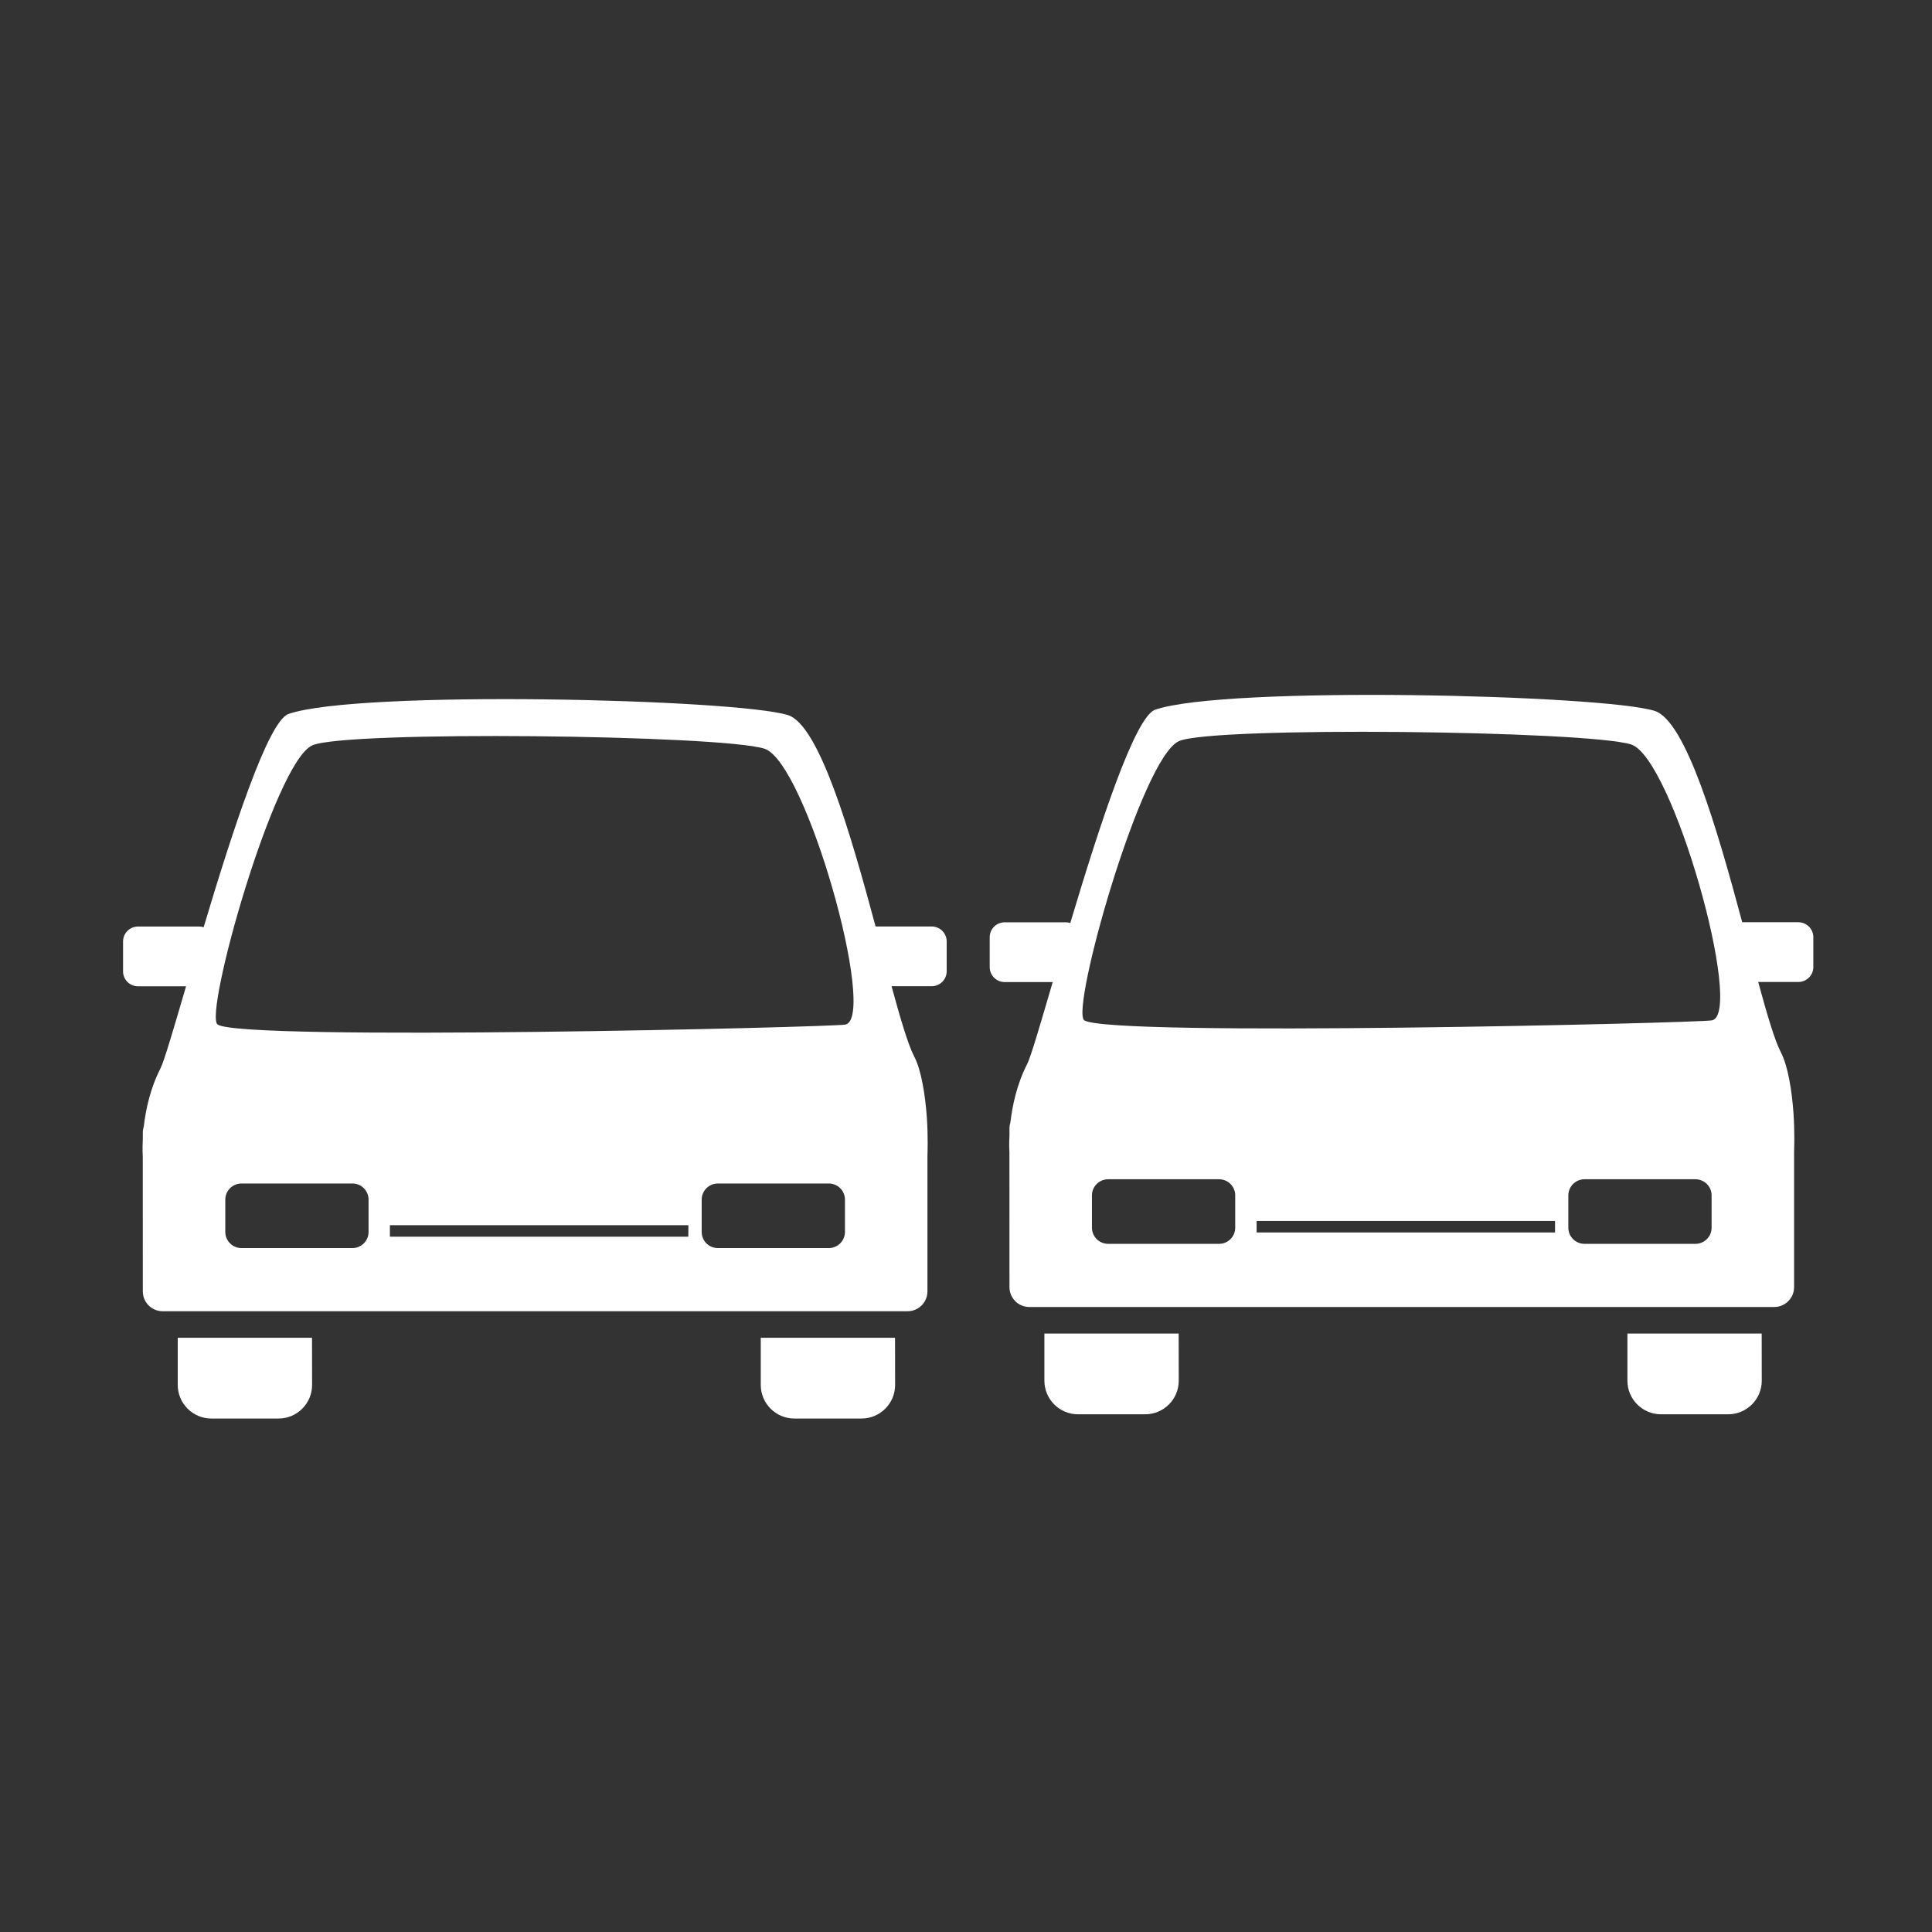 <?xml version="1.0" encoding="UTF-8" standalone="no"?>
<svg
   width="100%"
   height="100%"
   viewBox="0 0 26 26"
   version="1.1"
   xml:space="preserve"
   style="fill-rule:evenodd;clip-rule:evenodd;stroke-linejoin:round;stroke-miterlimit:2;"
   id="svg1"
   xmlns="http://www.w3.org/2000/svg"
   xmlns:svg="http://www.w3.org/2000/svg"><rect x="0" y="0" width="26" height="26" fill="#333333" stroke="none"/><defs
   id="defs1" />
    <path
   d="m 4.199,18.003 h -1.807 v 0.635 c 0,0.249 0.203,0.452 0.452,0.452 h 0.904 c 0.249,0 0.452,-0.202 0.452,-0.452 z m 7.846,0 h -1.807 v 0.635 c 0,0.249 0.203,0.452 0.452,0.452 h 0.904 c 0.249,0 0.452,-0.202 0.452,-0.452 z m -9.304,-5.526 c 0.386,-1.291 0.867,-2.774 1.142,-2.869 0.946,-0.326 6.017,-0.202 6.719,0.015 0.423,0.131 0.844,1.59 1.181,2.845 h 0.755 c 0.111,0 0.202,0.09 0.202,0.201 v 0.402 c 0,0.111 -0.09,0.201 -0.202,0.201 h -0.54 c 0.12,0.442 0.224,0.79 0.304,0.944 0.097,0.184 0.15,0.524 0.171,0.822 0.018,0.258 0.009,0.486 0.008,0.524 v 1.817 c 0,0.148 -0.12,0.267 -0.267,0.267 H 2.189 c -0.148,0 -0.267,-0.12 -0.267,-0.267 l -7e-4,-1.821 c 0,0 -0.007,-0.089 7e-4,-0.23 v -0.084 c 0,-0.03 0.005,-0.059 0.013,-0.085 0.026,-0.223 0.086,-0.511 0.225,-0.782 0.049,-0.095 0.176,-0.531 0.344,-1.104 h -0.647 c -0.111,0 -0.201,-0.09 -0.201,-0.201 v -0.402 c 0,-0.111 0.09,-0.201 0.201,-0.201 h 0.823 c 0.02,0 0.041,0.003 0.059,0.009 z m 8.63,3.667 c 0,-0.12 -0.097,-0.217 -0.218,-0.217 H 9.661 c -0.12,0 -0.218,0.097 -0.218,0.217 v 0.435 c 0,0.12 0.097,0.217 0.218,0.217 h 1.492 c 0.12,0 0.218,-0.097 0.218,-0.217 z m -6.411,0 c 0,-0.12 -0.097,-0.217 -0.217,-0.217 h -1.493 c -0.12,0 -0.218,0.097 -0.218,0.217 v 0.435 c 0,0.12 0.098,0.217 0.218,0.217 h 1.493 c 0.12,0 0.217,-0.097 0.217,-0.217 z m 4.304,0.344 H 5.247 v 0.155 h 4.016 z m 2.114,-2.7 c -0.158,0.036 -8.112,0.227 -8.449,0 -0.192,-0.129 0.767,-3.538 1.275,-3.758 0.46,-0.2 5.485,-0.141 6.082,0.045 0.559,0.174 1.525,3.614 1.092,3.713 z"
   style="fill:#ffffff;stroke-width:1"
   id="path1" />
<path
   d="m 15.862,17.946 h -1.807 v 0.635 c 0,0.249 0.203,0.452 0.452,0.452 h 0.904 c 0.249,0 0.452,-0.202 0.452,-0.452 z m 7.846,0 h -1.807 v 0.635 c 0,0.249 0.203,0.452 0.452,0.452 h 0.904 c 0.249,0 0.452,-0.202 0.452,-0.452 z m -9.304,-5.526 c 0.386,-1.291 0.867,-2.774 1.142,-2.869 0.946,-0.326 6.017,-0.202 6.719,0.015 0.423,0.131 0.844,1.59 1.181,2.845 h 0.755 c 0.111,0 0.202,0.09 0.202,0.201 v 0.402 c 0,0.111 -0.09,0.201 -0.202,0.201 h -0.54 c 0.12,0.442 0.224,0.79 0.304,0.944 0.097,0.184 0.15,0.524 0.171,0.822 0.018,0.258 0.009,0.486 0.008,0.524 v 1.817 c 0,0.148 -0.12,0.267 -0.267,0.267 H 13.852 c -0.148,0 -0.267,-0.12 -0.267,-0.267 l -7e-4,-1.821 c 0,0 -0.007,-0.089 7e-4,-0.23 v -0.084 c 0,-0.03 0.005,-0.059 0.013,-0.085 0.026,-0.223 0.086,-0.511 0.225,-0.782 0.049,-0.095 0.176,-0.531 0.344,-1.104 h -0.647 c -0.111,0 -0.201,-0.09 -0.201,-0.201 v -0.402 c 0,-0.111 0.09,-0.201 0.201,-0.201 h 0.823 c 0.02,0 0.041,0.003 0.059,0.009 z m 8.63,3.667 c 0,-0.12 -0.097,-0.217 -0.218,-0.217 h -1.492 c -0.12,0 -0.218,0.097 -0.218,0.217 v 0.435 c 0,0.12 0.097,0.217 0.218,0.217 h 1.492 c 0.12,0 0.218,-0.097 0.218,-0.217 z m -6.411,0 c 0,-0.12 -0.097,-0.217 -0.217,-0.217 h -1.493 c -0.12,0 -0.218,0.097 -0.218,0.217 v 0.435 c 0,0.12 0.098,0.217 0.218,0.217 h 1.493 c 0.12,0 0.217,-0.097 0.217,-0.217 z m 4.304,0.344 h -4.016 v 0.155 h 4.016 z m 2.114,-2.7 c -0.158,0.036 -8.112,0.227 -8.449,0 -0.192,-0.129 0.767,-3.538 1.275,-3.758 0.46,-0.2 5.485,-0.141 6.082,0.045 0.559,0.174 1.525,3.614 1.092,3.713 z"
   style="fill:#ffffff;stroke-width:1"
   id="path2" /></svg>
